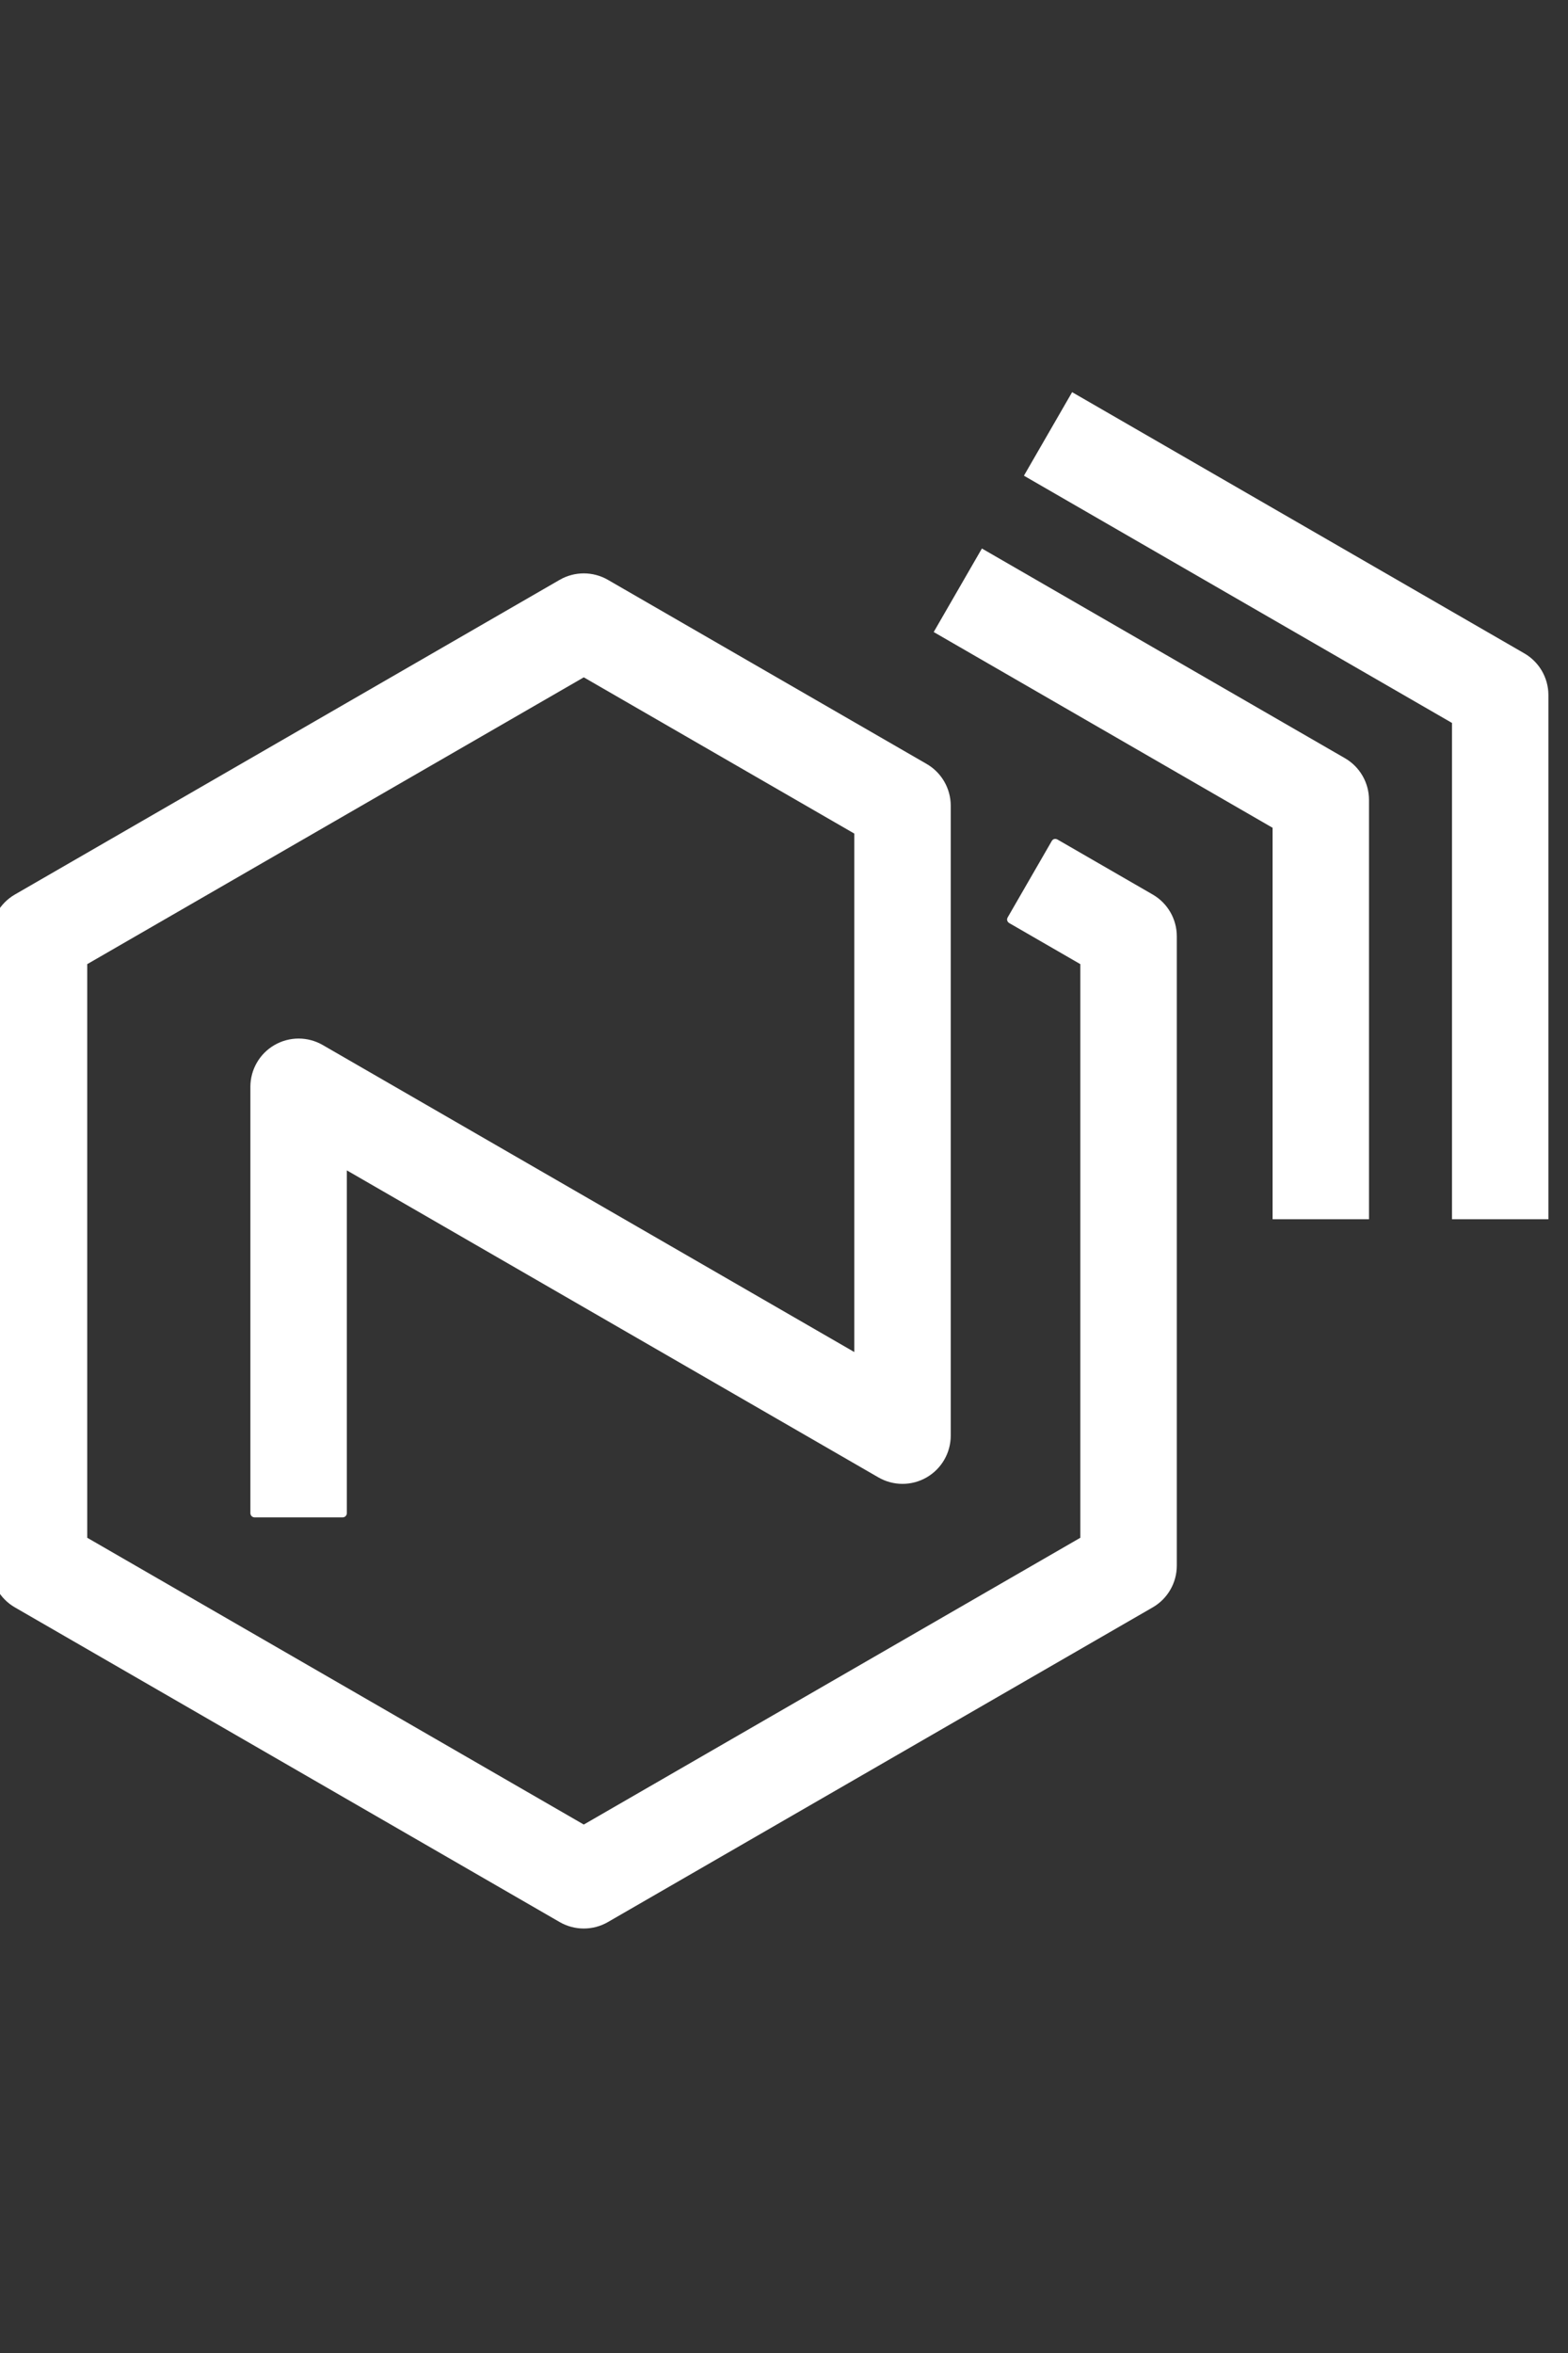 <?xml version="1.0" encoding="UTF-8"?>
<svg width="80px" height="120px" viewBox="0 0 80 120" xmlns="http://www.w3.org/2000/svg" xmlns:xlink="http://www.w3.org/1999/xlink" version="1.1">
 <rect x="0" y="0" width="80" height="120" fill="#333333" stroke="none"/>
 <!-- Generated by Pixelmator Pro 2.0.8 -->
 <path id="Path-copy" d="M60.041 79.844 C60.041 80.723 59.572 81.536 58.81 81.975 L31.015 98.023 C30.254 98.462 29.316 98.462 28.555 98.023 L0.76 81.975 C-0.001 81.536 -0.47 80.723 -0.47 79.844 L-0.47 47.75 C-0.47 46.871 -0.001 46.058 0.76 45.619 L28.555 29.571 C29.316 29.132 30.254 29.132 31.015 29.571 L47.277 38.96 C48.038 39.399 48.507 40.212 48.507 41.091 L48.507 73.214 C48.507 74.093 48.038 74.906 47.277 75.345 46.516 75.785 45.578 75.785 44.816 75.345 L17.696 59.688 17.696 77.17 C17.696 77.288 17.6 77.384 17.482 77.384 L12.989 77.384 C12.871 77.384 12.775 77.288 12.775 77.17 L12.775 55.426 C12.775 54.547 13.244 53.734 14.005 53.295 14.767 52.855 15.704 52.855 16.466 53.295 L43.586 68.952 43.586 42.511 29.785 34.543 4.451 49.17 4.451 78.424 29.785 93.05 55.119 78.424 55.119 49.17 51.492 47.076 C51.492 47.076 51.307 46.969 51.414 46.783 51.507 46.622 53.212 43.668 53.66 42.892 53.767 42.707 53.952 42.814 53.952 42.814 L58.81 45.619 C59.572 46.058 60.041 46.871 60.041 47.75 Z" fill="#ffffff" fill-opacity="1" stroke="none"/>
 <path id="Path-copy-1" d="M47.638 32.233 L50.097 27.973 68.617 38.666 C69.378 39.105 69.847 39.917 69.847 40.796 L69.847 62.181 64.928 62.181 64.928 42.216 Z M52.241 24.26 L54.7 20 77.77 33.32 C78.531 33.759 79 34.571 79 35.449 L79 62.181 74.081 62.181 74.081 36.869 Z" fill="#ffffff" fill-opacity="1" stroke="none"/>
</svg>
